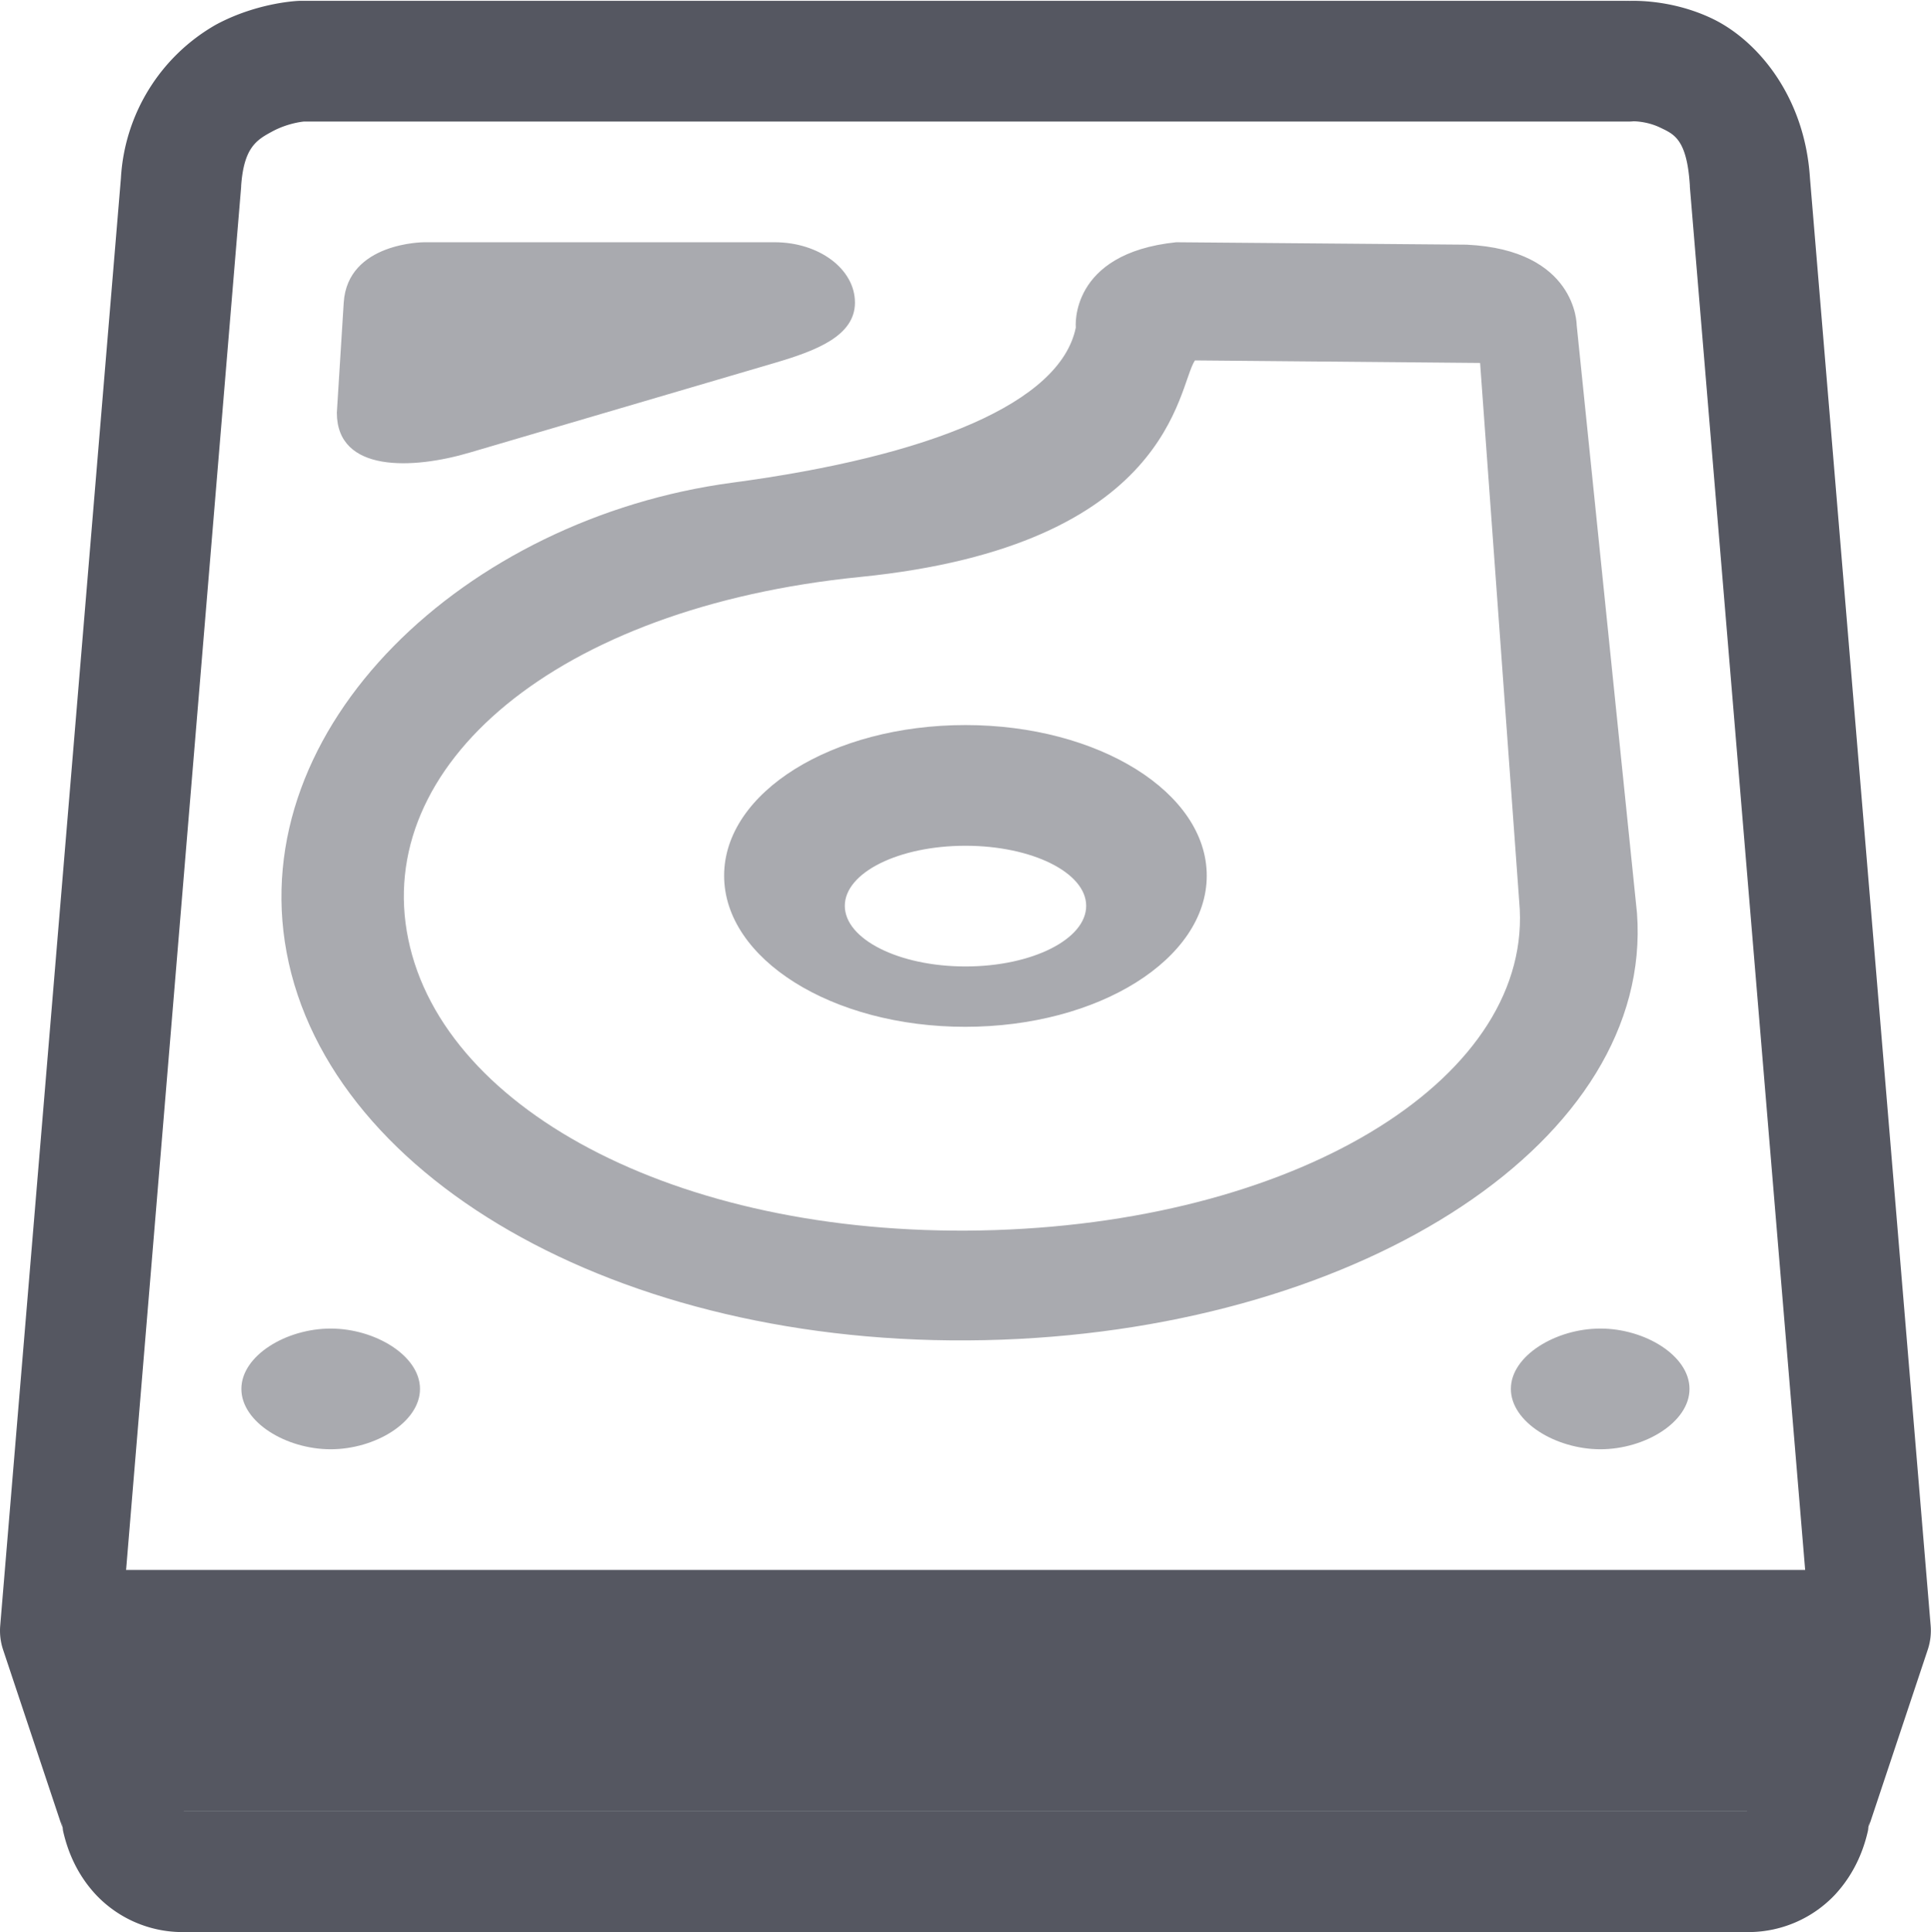 <?xml version="1.0" encoding="UTF-8" standalone="no"?>
<svg
   height="16.007"
   width="16"
   version="1.1"
   id="svg3"
   xmlns="http://www.w3.org/2000/svg"
   xmlns:svg="http://www.w3.org/2000/svg">
  <defs
     id="defs3" />
  <g
     color="#000"
     transform="translate(-1033 -120.993)"
     id="g3"
     style="fill:#555761">
    <path
       d="M1036.514 123s-.634 0-.666.5l-.057.912c0 .5.632.47 1.103.33l2.524-.742c.343-.101.666-.223.666-.5s-.296-.5-.666-.5zm6.232 0c-.891.092-.832.707-.832.707-.128.624-1.207 1.066-2.847 1.285-2.208.295-4.042 2.019-3.692 3.893.357 1.908 2.86 3.319 5.926 3.207 3.012-.11 5.4-1.66 5.263-3.533l-.5-4.875s0-.621-.912-.664zm.155.979l2.363.021.324 4.461c.132 1.438-1.78 2.638-4.34 2.723-2.557.084-4.569-.969-4.865-2.409-.297-1.438 1.222-2.75 3.744-3.002 2.59-.26 2.627-1.572 2.774-1.794zM1041 127c-1.106 0-2 .558-2 1.248s.894 1.252 1.997 1.252c1.107 0 2.002-.562 2.002-1.252s-.897-1.248-2-1.248zm0 1c.55 0 1 .222 1 .498s-.448.502-1 .502-1-.226-1-.502.447-.498 1-.498zm-5.26 4c-.369 0-.74.224-.74.5s.371.5.74.5c.368 0 .74-.224.74-.5s-.373-.5-.74-.5zm10.52 0c-.367 0-.741.224-.741.5s.374.5.742.5.738-.224.738-.5-.37-.5-.738-.5z"
       fill="#666"
       font-family="sans-serif"
       font-weight="400"
       opacity=".5"
       overflow="visible"
       style="line-height:normal;font-variant-ligatures:normal;font-variant-position:normal;font-variant-caps:normal;font-variant-numeric:normal;font-variant-alternates:normal;font-feature-settings:normal;text-indent:0;text-align:start;text-decoration-line:none;text-decoration-style:solid;text-decoration-color:#000;text-transform:none;text-orientation:mixed;shape-padding:0;isolation:auto;mix-blend-mode:normal;fill:#555761"
       white-space="normal"
       id="path1" />
    <path
       d="M1035.48 121s-.34.009-.69.197a1.564 1.564 0 0 0-.788 1.27l-1 11.992a.5.5 0 0 0 .023.2l.5 1.5-.018-.077c.036.219.123.433.29.611a.987.987 0 0 0 .702.307h13a.987.987 0 0 0 .703-.307c.166-.178.255-.392.291-.611l-.019.076.5-1.5a.5.5 0 0 0 .023-.199l-1-11.992c-.043-.676-.434-1.137-.804-1.317-.372-.18-.727-.148-.727-.148l.034-.002h-11a.5.5 0 0 0-.02 0zm11.055.998s.11-.002.223.053c.112.054.22.094.244.48a.5.5 0 0 0 0 .01l.992 11.899-.469 1.402a.5.5 0 0 0-.018.076c-.01.048-.027.073-.033.082h-12.949c-.01-.01-.023-.034-.03-.082a.5.5 0 0 0-.02-.076l-.467-1.402.99-11.899a.5.5 0 0 0 0-.008c.023-.322.13-.382.262-.453.132-.07.258-.08.258-.08h10.982a.5.5 0 0 0 .035-.002z"
       fill="#666"
       fill-rule="evenodd"
       font-family="sans-serif"
       font-weight="400"
       overflow="visible"
       style="line-height:normal;font-variant-ligatures:normal;font-variant-position:normal;font-variant-caps:normal;font-variant-numeric:normal;font-variant-alternates:normal;font-feature-settings:normal;text-indent:0;text-align:start;text-decoration-line:none;text-decoration-style:solid;text-decoration-color:#000;text-transform:none;text-orientation:mixed;shape-padding:0;isolation:auto;mix-blend-mode:normal;fill:#555761"
       white-space="normal"
       id="path2" />
    <path
       d="M1034 134v2h14v-2z"
       fill="#666"
       fill-rule="evenodd"
       font-family="sans-serif"
       font-weight="400"
       overflow="visible"
       style="line-height:normal;font-variant-ligatures:normal;font-variant-position:normal;font-variant-caps:normal;font-variant-numeric:normal;font-variant-alternates:normal;font-feature-settings:normal;text-indent:0;text-align:start;text-decoration-line:none;text-decoration-style:solid;text-decoration-color:#000;text-transform:none;text-orientation:mixed;shape-padding:0;isolation:auto;mix-blend-mode:normal;fill:#555761"
       white-space="normal"
       id="path3" />
  </g>
</svg>
